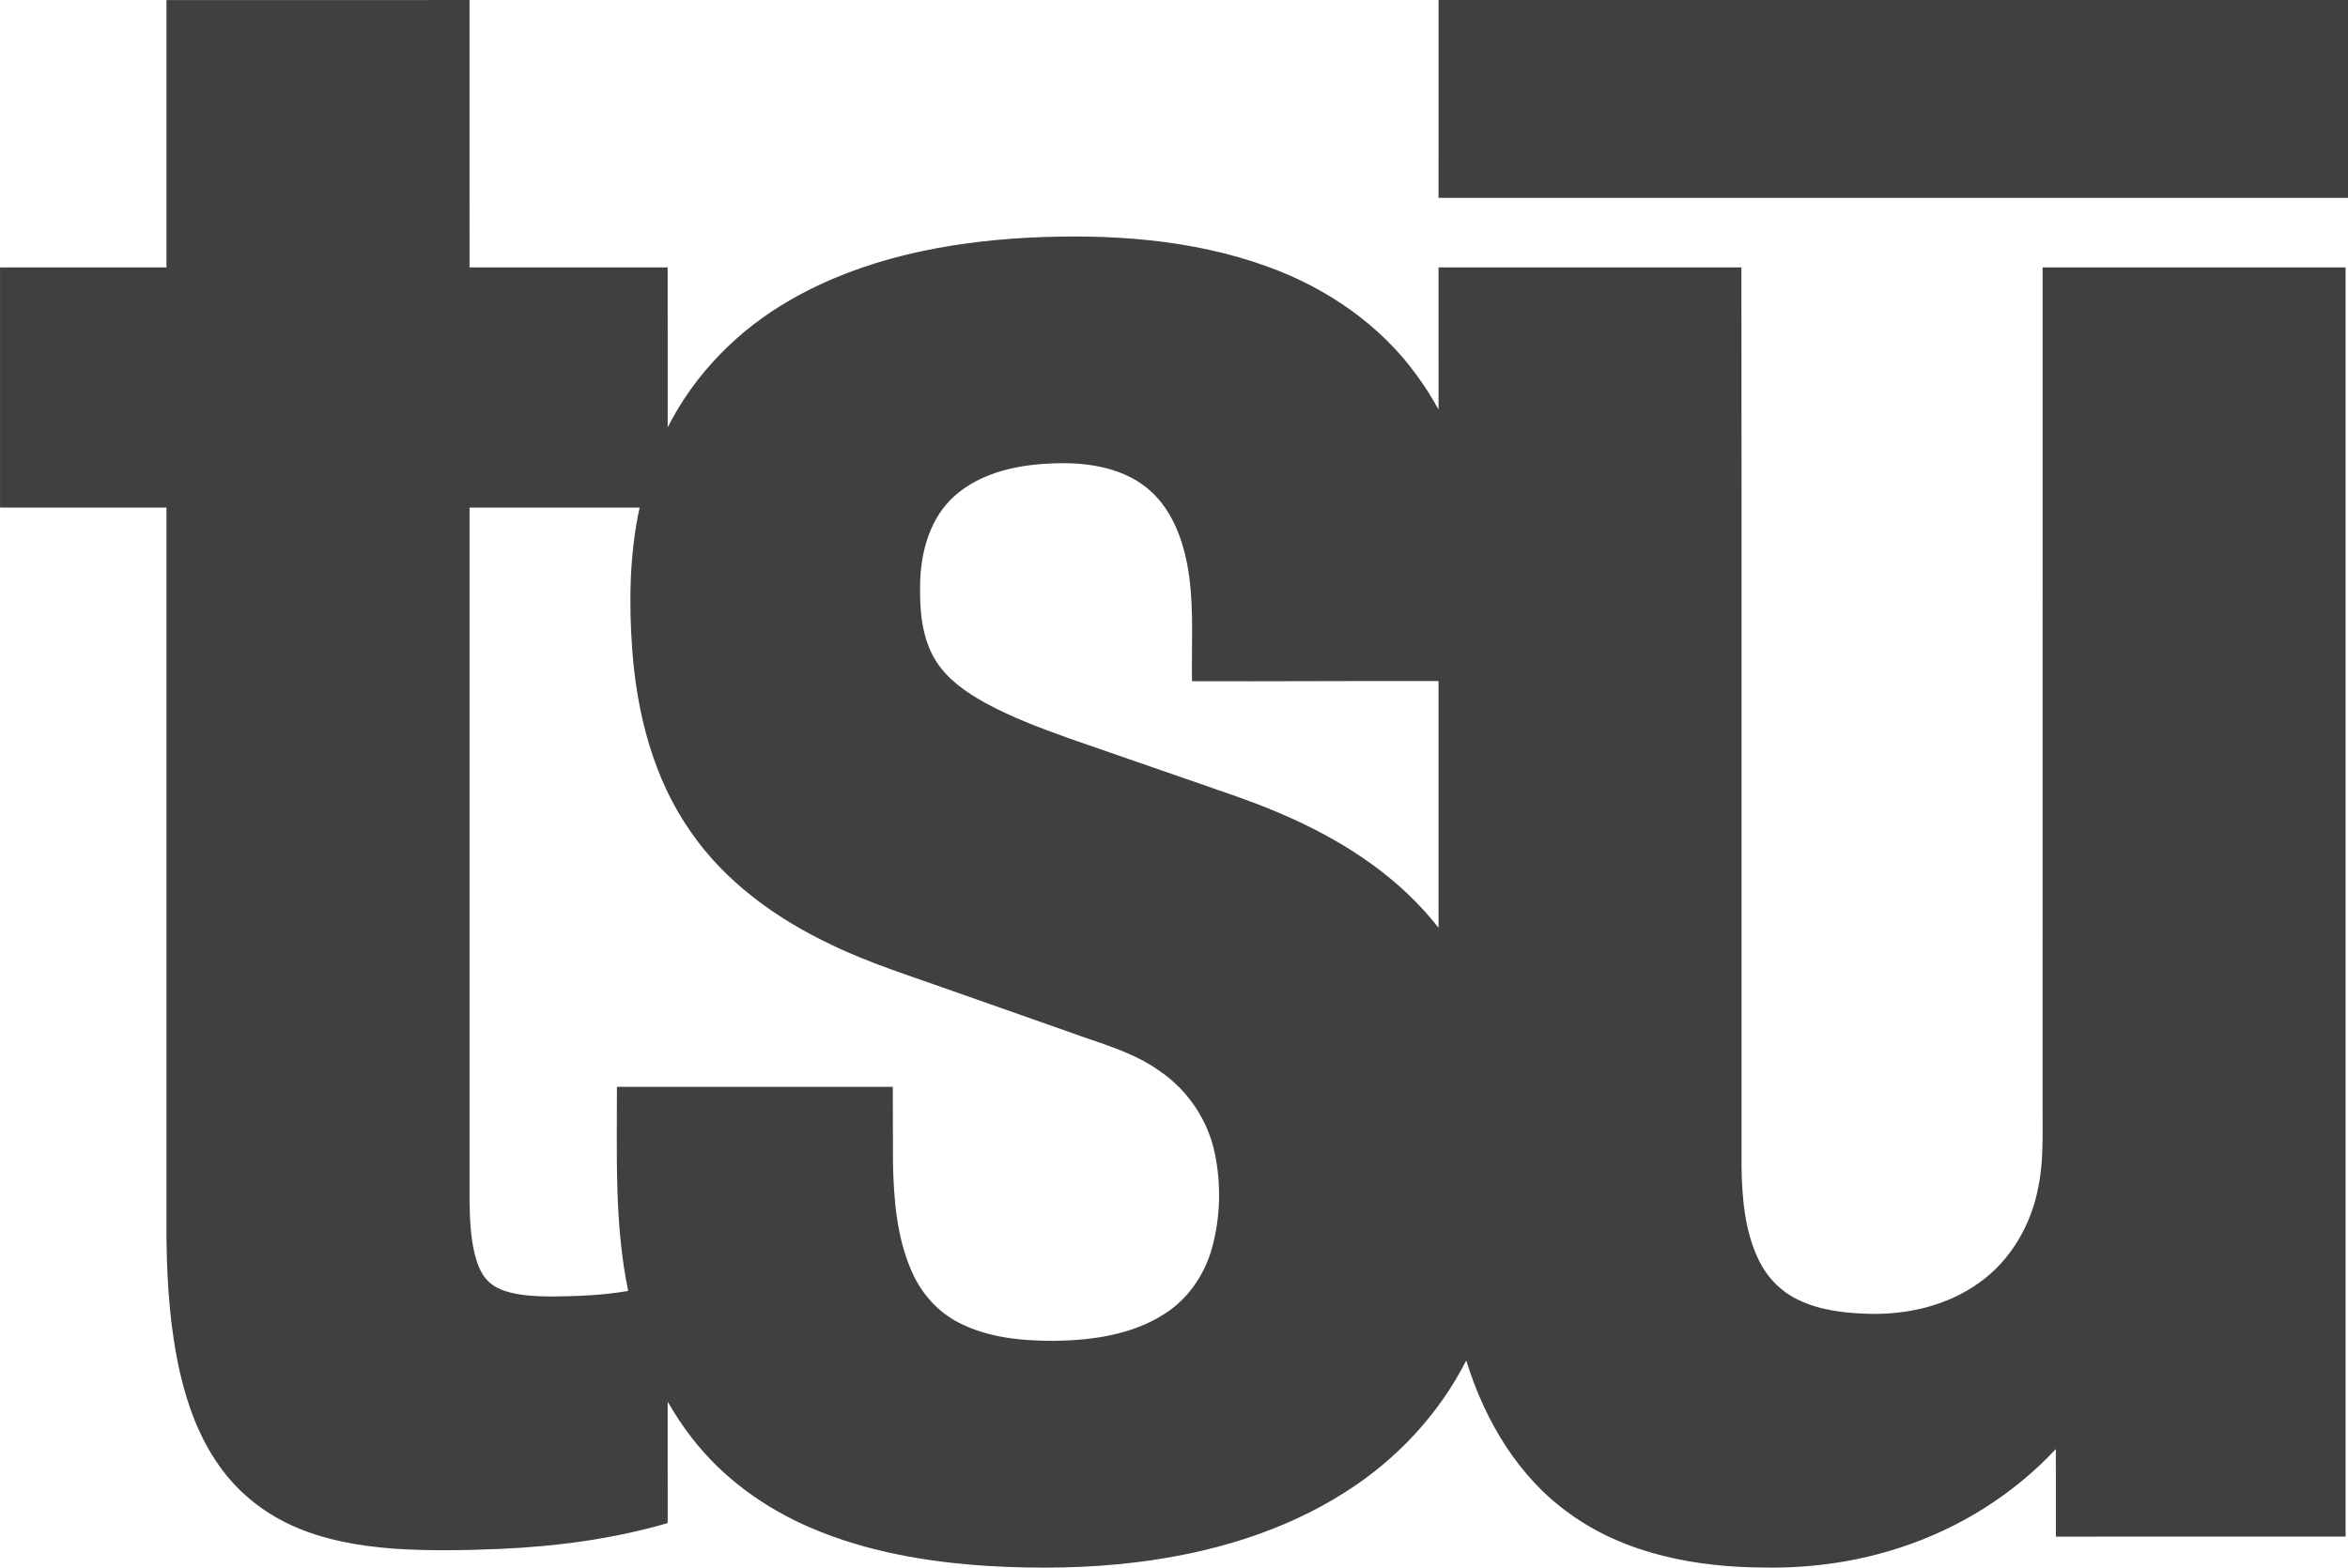 <?xml version="1.0" encoding="UTF-8" standalone="no"?>
<svg width="256px" height="171px" viewBox="0 0 256 171" version="1.1" xmlns="http://www.w3.org/2000/svg" xmlns:xlink="http://www.w3.org/1999/xlink" xmlns:sketch="http://www.bohemiancoding.com/sketch/ns">
    <!-- Generator: Sketch 3.4.1 (15681) - http://www.bohemiancoding.com/sketch -->
    <title>Fill 1</title>
    <desc>Created with Sketch.</desc>
    <defs></defs>
    <g id="Page-1" stroke="none" stroke-width="1" fill="none" fill-rule="evenodd" sketch:type="MSPage">
        <path d="M51.195,55.356 C51.189,80.46 51.195,105.567 51.193,130.673 C51.212,132.682 51.279,134.709 51.732,136.675 C51.983,137.693 52.337,138.731 53.037,139.536 C53.705,140.301 54.674,140.723 55.642,140.965 C57.073,141.321 58.554,141.382 60.024,141.399 C62.852,141.372 65.695,141.279 68.488,140.79 C66.978,133.466 67.278,125.96 67.263,118.531 C77.29,118.529 87.316,118.529 97.342,118.531 C97.367,121.313 97.333,124.097 97.359,126.879 C97.443,130.827 97.772,134.882 99.354,138.549 C100.383,140.975 102.21,143.085 104.582,144.276 C107.791,145.917 111.479,146.242 115.031,146.236 C119.107,146.168 123.363,145.578 126.87,143.355 C129.533,141.713 131.385,138.963 132.186,135.965 C133.069,132.638 133.147,129.09 132.436,125.722 C131.692,122.201 129.578,119.013 126.634,116.946 C123.626,114.723 119.952,113.799 116.498,112.524 C112.205,111.012 107.912,109.501 103.617,107.99 C99.209,106.41 94.714,105.03 90.496,102.965 C84.588,100.146 79.069,96.173 75.321,90.731 C71.239,84.926 69.441,77.832 68.929,70.835 C68.556,65.671 68.638,60.432 69.736,55.354 C63.556,55.354 57.374,55.352 51.195,55.356 M104.028,54.129 C101.441,56.465 100.429,60.044 100.324,63.428 C100.25,66.404 100.442,69.589 102.094,72.167 C103.359,74.122 105.322,75.484 107.321,76.605 C110.247,78.208 113.377,79.39 116.511,80.509 C120.734,81.974 124.958,83.438 129.182,84.903 C133.147,86.299 137.17,87.559 140.989,89.332 C147.035,92.075 152.733,95.899 156.839,101.187 C156.835,92.217 156.837,83.246 156.839,74.276 C147.879,74.249 138.922,74.325 129.964,74.291 C129.899,70.527 130.156,66.743 129.673,62.998 C129.211,59.523 128.065,55.891 125.376,53.489 C122.627,51.059 118.789,50.431 115.236,50.524 C111.285,50.619 107.056,51.407 104.028,54.129 M18.153,0.005 C29.165,-0.003 40.178,0.001 51.191,0.003 C51.195,9.723 51.191,19.444 51.193,29.164 C58.392,29.168 65.594,29.162 72.794,29.166 C72.798,34.977 72.79,40.79 72.798,46.603 C75.75,40.764 80.523,35.928 86.197,32.7 C94.034,28.191 103.129,26.406 112.072,25.923 C120.865,25.485 129.88,26.054 138.215,29.082 C144.589,31.383 150.446,35.376 154.444,40.897 C155.329,42.097 156.124,43.36 156.841,44.666 C156.833,39.5 156.839,34.333 156.839,29.166 C167.847,29.162 178.855,29.168 189.863,29.164 C189.895,61.873 189.865,94.584 189.878,127.292 C189.935,130.678 190.223,134.172 191.685,137.276 C192.574,139.205 194.113,140.834 196.037,141.751 C198.429,142.91 201.125,143.211 203.751,143.285 C207.957,143.401 212.297,142.4 215.751,139.922 C219.225,137.478 221.485,133.554 222.245,129.412 C222.829,126.567 222.684,123.653 222.701,120.767 C222.703,90.233 222.696,59.7 222.705,29.166 C233.715,29.164 244.728,29.164 255.738,29.166 C255.74,75.305 255.74,121.444 255.738,167.582 C245.209,167.591 234.678,167.585 224.151,167.585 C224.144,164.401 224.159,161.217 224.144,158.035 C219.55,162.968 213.663,166.657 207.262,168.752 C202.476,170.335 197.419,171.047 192.385,170.959 C185.001,170.931 177.302,169.517 171.202,165.126 C165.546,161.135 161.869,154.898 159.863,148.374 C156.883,154.245 152.229,159.215 146.675,162.73 C139.839,167.104 131.865,169.41 123.858,170.387 C118.563,171.034 113.208,171.096 107.886,170.796 C101.234,170.383 94.538,169.266 88.386,166.617 C83.355,164.463 78.771,161.16 75.422,156.806 C74.448,155.558 73.58,154.234 72.794,152.864 C72.798,157.278 72.794,161.693 72.796,166.109 C66.86,167.84 60.7,168.653 54.533,168.925 C50.683,169.083 46.821,169.159 42.973,168.9 C39.136,168.615 35.269,167.947 31.749,166.337 C28.628,164.907 25.867,162.669 23.894,159.849 C21.763,156.848 20.465,153.339 19.639,149.773 C18.553,145.036 18.221,140.162 18.153,135.314 C18.151,108.661 18.157,82.009 18.151,55.356 C12.102,55.35 6.052,55.356 0.004,55.354 C-0,46.624 -0.002,37.894 0.004,29.166 C6.052,29.162 12.102,29.168 18.151,29.164 C18.155,19.444 18.153,9.723 18.153,0.005 Z M156.842,0 L256,0 C256,7.194 255.998,14.385 256,21.577 C222.948,21.581 189.894,21.579 156.84,21.579 C156.844,14.385 156.84,7.194 156.842,0 Z" id="Fill-1" fill="rgb(64,64,64)" sketch:type="MSShapeGroup"></path>
    </g>
</svg>